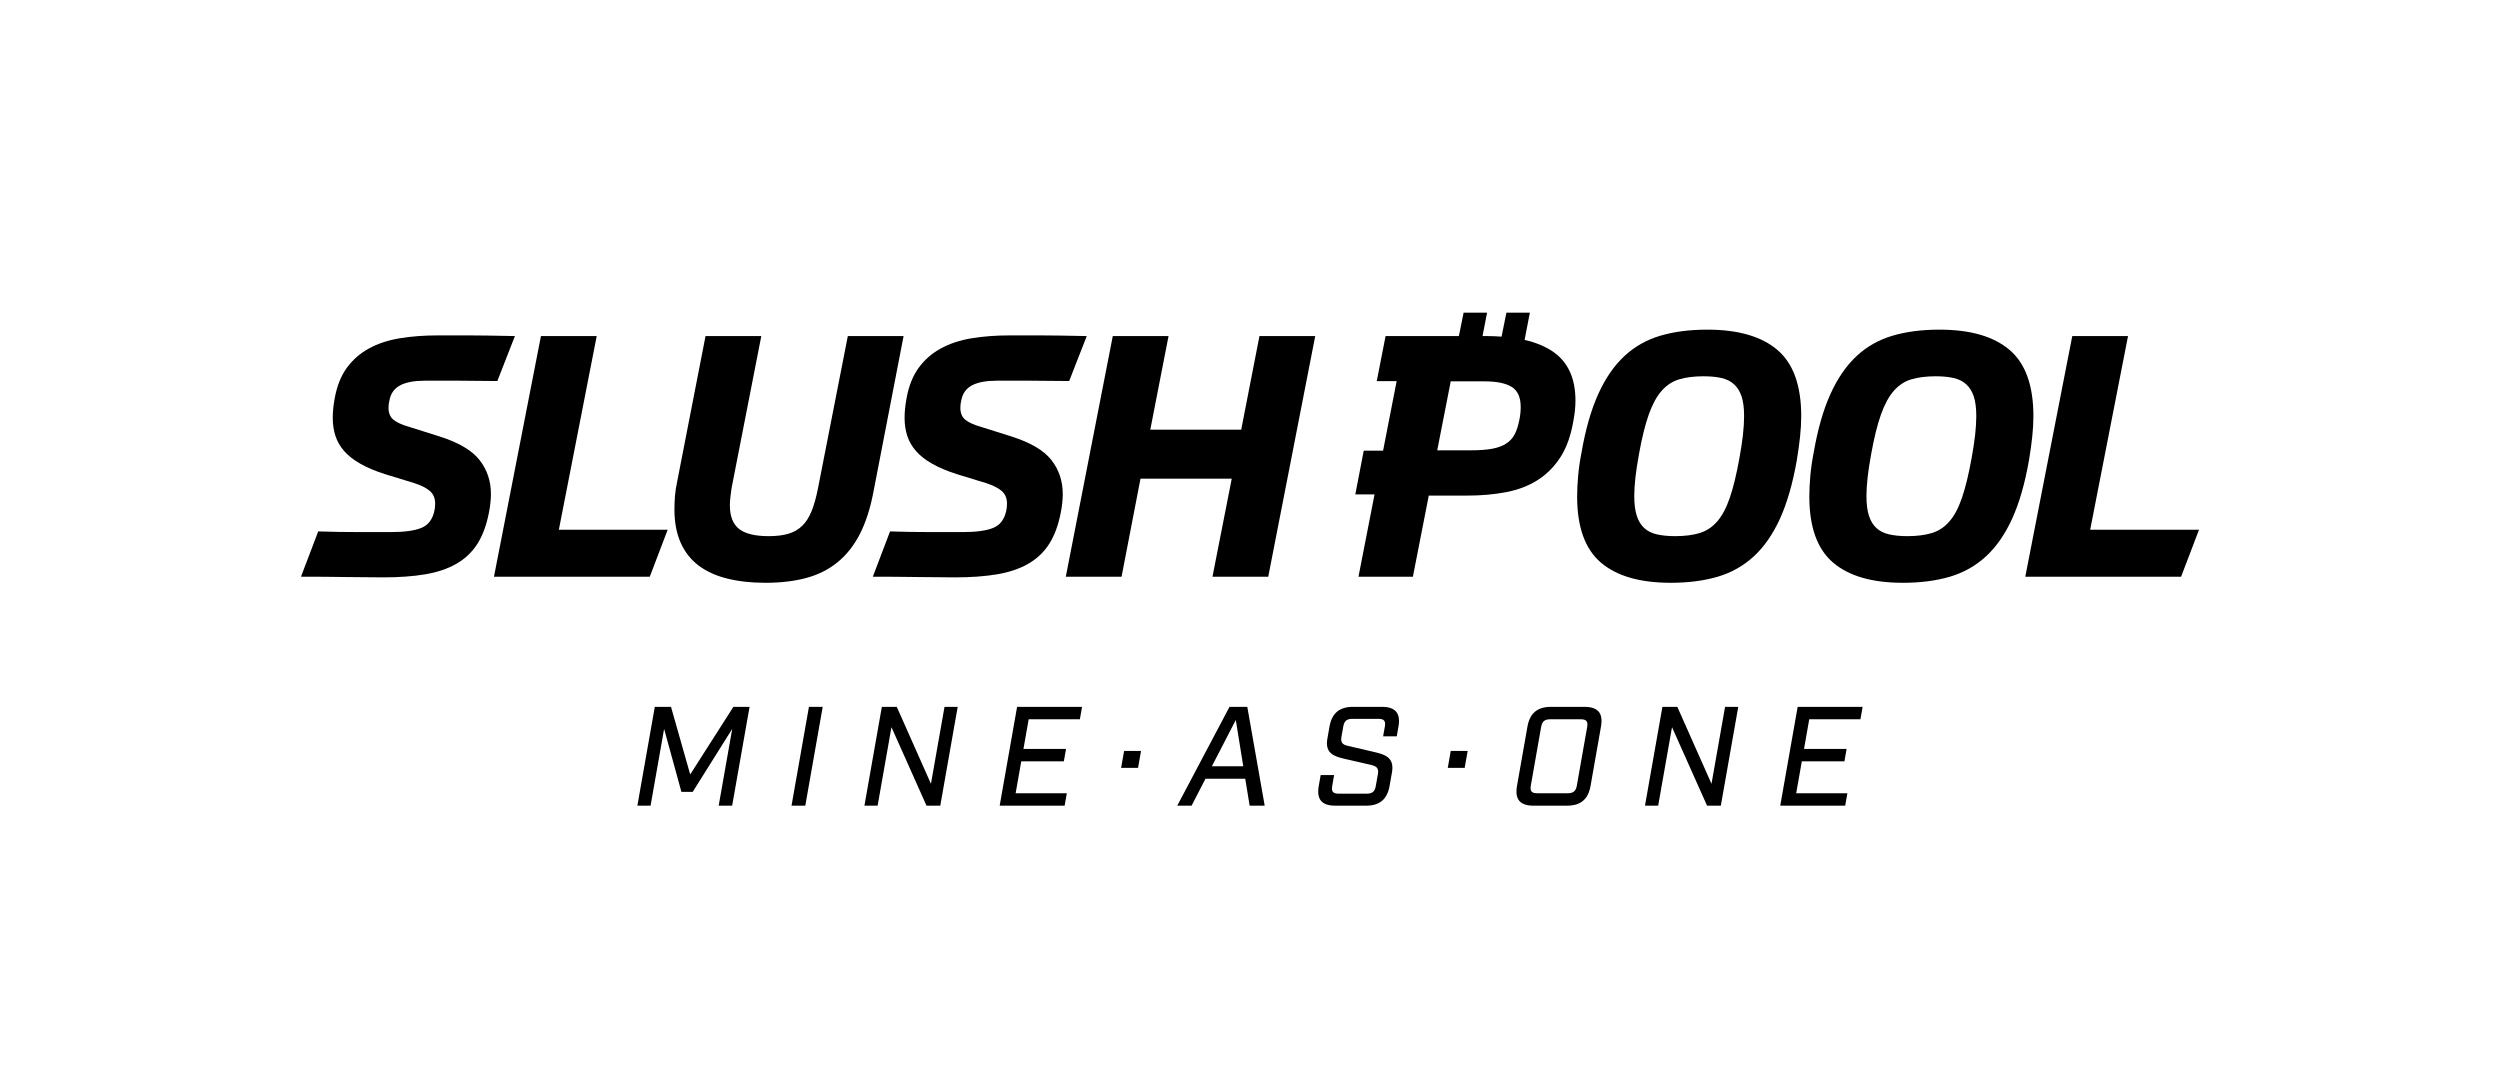 <?xml version="1.0" encoding="UTF-8" standalone="no"?>
<!-- Created with Inkscape (http://www.inkscape.org/) -->

<svg
   xmlns:dc="http://purl.org/dc/elements/1.1/"
   xmlns:cc="http://creativecommons.org/ns#"
   xmlns:rdf="http://www.w3.org/1999/02/22-rdf-syntax-ns#"
   xmlns:svg="http://www.w3.org/2000/svg"
   xmlns="http://www.w3.org/2000/svg"
   xmlns:sodipodi="http://sodipodi.sourceforge.net/DTD/sodipodi-0.dtd"
   xmlns:inkscape="http://www.inkscape.org/namespaces/inkscape"
   id="svg2"
   version="1.1"
   inkscape:version="0.92.2 (5c3e80d, 2017-08-06)"
   xml:space="preserve"
   width="1417.325"
   height="617.977"
   viewBox="0 0 1417.325 617.977"
   sodipodi:docname="logo slushpool.svg"><defs
     id="defs6"><clipPath
       clipPathUnits="userSpaceOnUse"
       id="clipPath16"><path
         d="m 0,494.382 1133.86,0 L 1133.86,0 0,0 0,494.382 Z"
         id="path18"
         inkscape:connector-curvature="0" /></clipPath></defs><sodipodi:namedview
     pagecolor="#ffffff"
     bordercolor="#666666"
     borderopacity="1"
     objecttolerance="10"
     gridtolerance="10"
     guidetolerance="10"
     inkscape:pageopacity="0"
     inkscape:pageshadow="2"
     inkscape:window-width="1920"
     inkscape:window-height="1016"
     id="namedview4"
     showgrid="false"
     inkscape:zoom="0.87008574"
     inkscape:cx="752.78944"
     inkscape:cy="296.6165"
     inkscape:window-x="0"
     inkscape:window-y="27"
     inkscape:window-maximized="1"
     inkscape:current-layer="g10" /><g
     id="g10"
     inkscape:groupmode="layer"
     inkscape:label="logo slushpool"
     transform="matrix(1.25,0,0,-1.25,0,617.977)"><g
       id="g894"
       style="fill:#000000"><g
         style="fill:#000000;fill-opacity:1"
         transform="translate(199.357,296.435)"
         id="g20"><path
           inkscape:connector-curvature="0"
           id="path22"
           style="fill:#000000;fill-opacity:1;fill-rule:nonzero;stroke:none"
           d="m 0,0 -14.102,4.448 c -3.169,0.919 -5.468,1.991 -6.898,3.216 -1.433,1.229 -2.146,3.013 -2.146,5.367 0,1.124 0.153,2.3 0.459,3.525 0.615,3.066 2.247,5.289 4.906,6.666 2.657,1.383 6.439,2.069 11.342,2.069 l 7.36,0 7.281,0 c 2.502,0 5.211,-0.026 8.122,-0.074 2.914,-0.052 6.21,-0.079 9.888,-0.079 l 7.97,20.388 c -5.111,0.101 -9.273,0.18 -12.493,0.232 -3.217,0.048 -6.054,0.074 -8.505,0.074 l -6.822,0 -7.128,0 c -6.235,0 -11.982,-0.433 -17.245,-1.303 -5.264,-0.866 -9.914,-2.401 -13.949,-4.597 -4.037,-2.2 -7.383,-5.109 -10.041,-8.735 -2.657,-3.631 -4.496,-8.202 -5.518,-13.722 -0.612,-3.272 -0.918,-6.286 -0.918,-9.042 0,-2.965 0.407,-5.699 1.224,-8.201 0.818,-2.507 2.148,-4.807 3.988,-6.898 1.839,-2.095 4.291,-4.011 7.357,-5.748 3.066,-1.741 6.845,-3.324 11.342,-4.755 l 13.031,-3.984 c 3.164,-1.024 5.542,-2.222 7.127,-3.6 1.582,-1.383 2.376,-3.299 2.376,-5.748 0,-0.516 -0.027,-1.024 -0.077,-1.535 -0.052,-0.512 -0.129,-1.024 -0.23,-1.531 -0.82,-3.985 -2.786,-6.618 -5.903,-7.896 -3.116,-1.277 -7.74,-1.916 -13.87,-1.916 l -5.75,0 -8.352,0 c -3.067,0 -6.236,0.022 -9.505,0.075 -3.272,0.052 -6.387,0.131 -9.35,0.232 l -7.817,-20.541 c 7.152,0 13.971,-0.049 20.463,-0.154 6.489,-0.1 12.083,-0.153 16.785,-0.153 7.255,0 13.615,0.46 19.083,1.383 5.465,0.918 10.167,2.502 14.102,4.75 3.935,2.248 7.101,5.236 9.505,8.967 2.399,3.727 4.162,8.455 5.288,14.177 0.613,3.066 0.919,5.927 0.919,8.586 0,5.827 -1.713,10.931 -5.135,15.327 C 14.739,-6.338 8.685,-2.76 0,0" /></g><g
         style="fill:#000000;fill-opacity:1"
         transform="translate(302.824,254.128)"
         id="g24"><path
           inkscape:connector-curvature="0"
           id="path26"
           style="fill:#000000;fill-opacity:1;fill-rule:nonzero;stroke:none"
           d="m 0,0 -49.358,0 17.169,87.833 -25.292,0 -21.306,-109.14 70.664,0 L 0,0 Z" /></g><g
         style="fill:#000000;fill-opacity:1"
         transform="translate(409.816,341.961)"
         id="g28"><path
           inkscape:connector-curvature="0"
           id="path30"
           style="fill:#000000;fill-opacity:1;fill-rule:nonzero;stroke:none"
           d="m 0,0 -25.291,0 -13.49,-68.823 c -0.818,-4.195 -1.789,-7.694 -2.911,-10.502 -1.127,-2.813 -2.557,-5.057 -4.294,-6.745 -1.738,-1.684 -3.831,-2.887 -6.283,-3.6 -2.454,-0.718 -5.42,-1.076 -8.89,-1.076 -6.236,0 -10.732,1.098 -13.49,3.298 -2.76,2.196 -4.138,5.747 -4.138,10.651 0,1.124 0.076,2.353 0.229,3.679 0.153,1.329 0.331,2.707 0.536,4.142 L -64.532,0 -89.826,0 -102.701,-66.067 c -0.512,-2.349 -0.842,-4.545 -0.997,-6.588 -0.153,-2.047 -0.23,-4.042 -0.23,-5.979 0,-5.827 0.945,-10.861 2.837,-15.1 1.889,-4.243 4.599,-7.69 8.125,-10.345 3.525,-2.659 7.841,-4.628 12.952,-5.9 5.109,-1.278 10.883,-1.921 17.321,-1.921 7.052,0 13.283,0.744 18.7,2.227 5.415,1.478 10.141,3.88 14.179,7.204 4.037,3.32 7.381,7.585 10.041,12.799 2.655,5.209 4.7,11.596 6.13,19.159 L 0,0 Z" /></g><g
         style="fill:#000000;fill-opacity:1"
         transform="translate(475.802,247.615)"
         id="g32"><path
           inkscape:connector-curvature="0"
           id="path34"
           style="fill:#000000;fill-opacity:1;fill-rule:nonzero;stroke:none"
           d="m 0,0 c 2.399,3.727 4.162,8.455 5.288,14.177 0.613,3.066 0.919,5.927 0.919,8.586 0,5.827 -1.712,10.931 -5.135,15.327 -3.425,4.392 -9.479,7.97 -18.164,10.73 l -14.102,4.448 c -3.169,0.919 -5.468,1.991 -6.898,3.216 -1.433,1.229 -2.146,3.013 -2.146,5.367 0,1.124 0.153,2.3 0.459,3.525 0.615,3.067 2.247,5.289 4.906,6.666 2.657,1.383 6.439,2.069 11.342,2.069 l 7.36,0 7.281,0 c 2.502,0 5.211,-0.026 8.122,-0.074 2.914,-0.052 6.209,-0.079 9.888,-0.079 l 7.97,20.388 c -5.111,0.101 -9.273,0.18 -12.493,0.232 -3.217,0.048 -6.054,0.074 -8.505,0.074 l -6.822,0 -7.127,0 c -6.236,0 -11.984,-0.433 -17.246,-1.303 -5.264,-0.866 -9.914,-2.401 -13.949,-4.597 -4.037,-2.2 -7.383,-5.109 -10.041,-8.735 -2.657,-3.631 -4.496,-8.202 -5.518,-13.722 -0.612,-3.272 -0.918,-6.286 -0.918,-9.042 0,-2.965 0.407,-5.699 1.224,-8.201 0.818,-2.507 2.148,-4.807 3.988,-6.898 1.839,-2.095 4.291,-4.011 7.357,-5.748 3.066,-1.741 6.845,-3.324 11.342,-4.755 l 13.031,-3.984 c 3.164,-1.024 5.542,-2.222 7.127,-3.6 1.582,-1.383 2.376,-3.299 2.376,-5.748 0,-0.516 -0.027,-1.024 -0.077,-1.535 -0.053,-0.512 -0.129,-1.024 -0.23,-1.531 -0.82,-3.985 -2.786,-6.618 -5.903,-7.896 -3.116,-1.277 -7.74,-1.916 -13.87,-1.916 l -5.75,0 -8.352,0 c -3.067,0 -6.236,0.022 -9.505,0.075 -3.272,0.052 -6.387,0.131 -9.35,0.232 l -7.817,-20.541 c 7.152,0 13.971,-0.049 20.463,-0.154 6.489,-0.1 12.083,-0.153 16.785,-0.153 7.255,0 13.615,0.46 19.083,1.383 5.465,0.918 10.167,2.502 14.102,4.75 C -5.57,-6.719 -2.404,-3.731 0,0" /></g><g
         style="fill:#000000;fill-opacity:1"
         transform="translate(562.944,299.501)"
         id="g36"><path
           inkscape:connector-curvature="0"
           id="path38"
           style="fill:#000000;fill-opacity:1;fill-rule:nonzero;stroke:none"
           d="m 0,0 -41.235,0 8.278,42.46 -25.291,0 -21.307,-109.14 25.291,0 8.585,44.455 41.386,0 -8.738,-44.455 25.294,0 L 33.57,42.46 8.276,42.46 0,0 Z" /></g><g
         style="fill:#000000;fill-opacity:1"
         transform="translate(689.093,303.945)"
         id="g40"><path
           inkscape:connector-curvature="0"
           id="path42"
           style="fill:#000000;fill-opacity:1;fill-rule:nonzero;stroke:none"
           d="m 0,0 c -0.512,-2.655 -1.225,-4.855 -2.143,-6.588 -0.923,-1.74 -2.227,-3.145 -3.911,-4.216 -1.684,-1.072 -3.81,-1.842 -6.36,-2.301 -2.559,-0.459 -5.673,-0.691 -9.352,-0.691 l -15.48,0 6.128,31.271 15.332,0 c 5.515,0 9.627,-0.84 12.339,-2.529 2.703,-1.684 4.059,-4.728 4.059,-9.12 C 0.612,3.884 0.407,1.942 0,0 m 18.625,-16.937 c 2.808,4.344 4.777,9.886 5.901,16.631 0.612,3.167 0.918,6.185 0.918,9.046 0,10.218 -3.446,17.649 -10.344,22.303 -3.461,2.331 -7.702,4.076 -12.718,5.239 l 2.385,12.339 -10.638,0 -2.191,-10.864 c -2.178,0.155 -4.423,0.259 -6.806,0.259 l -1.825,0 2.05,10.605 -10.638,0 -2.139,-10.605 -15.626,0 10e-4,0.014 -17.623,0 -4.005,-20.458 9.027,0 -6.156,-31.534 -8.773,0 -3.82,-19.825 8.723,0 -7.289,-37.337 24.679,0 7.204,36.791 17.475,0 c 6.229,0 12.055,0.508 17.47,1.531 5.416,1.019 10.197,2.835 14.335,5.442 4.137,2.607 7.611,6.08 10.423,10.423" /></g><g
         style="fill:#000000;fill-opacity:1"
         transform="translate(790.49,297.047)"
         id="g44"><path
           inkscape:connector-curvature="0"
           id="path46"
           style="fill:#000000;fill-opacity:1;fill-rule:nonzero;stroke:none"
           d="m 0,0 c -0.359,-3.167 -0.892,-6.692 -1.61,-10.577 -1.329,-7.357 -2.782,-13.332 -4.365,-17.934 -1.584,-4.597 -3.499,-8.175 -5.748,-10.73 -2.248,-2.554 -4.908,-4.291 -7.97,-5.209 -3.07,-0.919 -6.744,-1.382 -11.04,-1.382 -3.066,0 -5.774,0.253 -8.127,0.769 -2.349,0.508 -4.291,1.457 -5.822,2.835 -1.535,1.378 -2.681,3.241 -3.451,5.594 -0.766,2.349 -1.146,5.368 -1.146,9.046 0,2.45 0.175,5.262 0.533,8.429 0.359,3.167 0.893,6.693 1.61,10.577 1.325,7.357 2.808,13.337 4.444,17.934 1.636,4.597 3.578,8.175 5.827,10.73 2.248,2.554 4.907,4.291 7.969,5.214 3.071,0.918 6.745,1.378 11.041,1.378 3.062,0 5.747,-0.258 8.048,-0.766 2.301,-0.512 4.217,-1.456 5.748,-2.839 1.531,-1.378 2.677,-3.215 3.447,-5.515 C 0.157,15.253 0.534,12.265 0.534,8.586 0.534,6.032 0.359,3.167 0,0 m 25.904,-0.84 c 0.358,3.32 0.542,6.461 0.542,9.426 0,13.897 -3.604,23.914 -10.813,30.042 -7.2,6.133 -17.803,9.199 -31.8,9.199 -7.978,0 -15.082,-0.918 -21.311,-2.76 -6.233,-1.837 -11.674,-4.93 -16.324,-9.273 -4.654,-4.344 -8.587,-10.065 -11.806,-17.169 -3.215,-7.103 -5.748,-15.917 -7.585,-26.442 -0.717,-3.678 -1.229,-7.204 -1.535,-10.576 -0.306,-3.373 -0.459,-6.54 -0.459,-9.501 0,-13.796 3.578,-23.76 10.729,-29.893 7.152,-6.133 17.729,-9.199 31.731,-9.199 7.969,0 15.073,0.923 21.31,2.76 6.229,1.842 11.697,4.93 16.404,9.273 4.697,4.344 8.66,10.065 11.88,17.169 3.21,7.104 5.747,15.918 7.585,26.442 0.612,3.678 1.093,7.178 1.452,10.502" /></g><g
         style="fill:#000000;fill-opacity:1"
         transform="translate(895.798,297.047)"
         id="g48"><path
           inkscape:connector-curvature="0"
           id="path50"
           style="fill:#000000;fill-opacity:1;fill-rule:nonzero;stroke:none"
           d="m 0,0 c -0.359,-3.167 -0.897,-6.692 -1.61,-10.577 -1.329,-7.357 -2.786,-13.332 -4.369,-17.934 -1.584,-4.597 -3.5,-8.175 -5.748,-10.73 -2.248,-2.554 -4.904,-4.291 -7.97,-5.209 -3.066,-0.919 -6.745,-1.382 -11.036,-1.382 -3.066,0 -5.778,0.253 -8.127,0.769 -2.349,0.508 -4.291,1.457 -5.822,2.835 -1.535,1.378 -2.686,3.241 -3.451,5.594 -0.766,2.349 -1.151,5.368 -1.151,9.046 0,2.45 0.18,5.262 0.538,8.429 0.359,3.167 0.893,6.693 1.61,10.577 1.325,7.357 2.808,13.337 4.444,17.934 1.636,4.597 3.578,8.175 5.827,10.73 2.243,2.554 4.903,4.291 7.969,5.214 3.067,0.918 6.745,1.378 11.036,1.378 3.067,0 5.748,-0.258 8.049,-0.766 2.301,-0.512 4.216,-1.456 5.747,-2.839 1.536,-1.378 2.682,-3.215 3.452,-5.515 C 0.153,15.253 0.534,12.265 0.534,8.586 0.534,6.032 0.354,3.167 0,0 m 25.904,-0.84 c 0.358,3.32 0.538,6.461 0.538,9.426 0,13.897 -3.605,23.914 -10.809,30.042 -7.204,6.133 -17.807,9.199 -31.804,9.199 -7.974,0 -15.078,-0.918 -21.307,-2.76 -6.237,-1.837 -11.679,-4.93 -16.324,-9.273 -4.654,-4.344 -8.587,-10.065 -11.806,-17.169 -3.219,-7.103 -5.748,-15.917 -7.585,-26.442 -0.717,-3.678 -1.229,-7.204 -1.535,-10.576 -0.306,-3.373 -0.459,-6.54 -0.459,-9.501 0,-13.796 3.573,-23.76 10.729,-29.893 7.152,-6.133 17.729,-9.199 31.731,-9.199 7.969,0 15.073,0.923 21.306,2.76 6.233,1.842 11.701,4.93 16.403,9.273 4.698,4.344 8.661,10.065 11.88,17.169 3.215,7.104 5.748,15.918 7.585,26.442 0.613,3.678 1.098,7.178 1.457,10.502" /></g><g
         style="fill:#000000;fill-opacity:1"
         transform="translate(947.99,254.128)"
         id="g52"><path
           inkscape:connector-curvature="0"
           id="path54"
           style="fill:#000000;fill-opacity:1;fill-rule:nonzero;stroke:none"
           d="m 0,0 17.164,87.833 -25.291,0 -21.307,-109.14 70.665,0 L 49.358,0 0,0 Z" /></g><g
         style="fill:#000000;fill-opacity:1"
         transform="translate(313.038,143.123)"
         id="g56"><path
           inkscape:connector-curvature="0"
           id="path58"
           style="fill:#000000;fill-opacity:1;fill-rule:nonzero;stroke:none"
           d="m 0,0 -8.704,30.674 -7.352,0 -7.906,-44.83 5.986,0 6.144,34.841 7.838,-28.562 5.139,0 17.914,28.562 -6.145,-34.841 6.111,0 7.905,44.83 -7.347,0 L 0,0 Z" /></g><g
         style="fill:#000000;fill-opacity:1"
         transform="translate(358.988,128.968)"
         id="g60"><path
           inkscape:connector-curvature="0"
           id="path62"
           style="fill:#000000;fill-opacity:1;fill-rule:nonzero;stroke:none"
           d="m 0,0 6.245,0 7.906,44.829 -6.246,0 L 0,0 Z" /></g><g
         style="fill:#000000;fill-opacity:1"
         transform="translate(422.227,138.894)"
         id="g64"><path
           inkscape:connector-curvature="0"
           id="path66"
           style="fill:#000000;fill-opacity:1;fill-rule:nonzero;stroke:none"
           d="m 0,0 -15.503,34.903 -6.765,0 -7.905,-44.829 5.985,0 6.279,35.605 15.898,-35.605 6.24,0 7.906,44.829 -5.981,0 L 0,0 Z" /></g><g
         style="fill:#000000;fill-opacity:1"
         transform="translate(453.396,128.968)"
         id="g68"><path
           inkscape:connector-curvature="0"
           id="path70"
           style="fill:#000000;fill-opacity:1;fill-rule:nonzero;stroke:none"
           d="m 0,0 29.461,0 0.996,5.639 -23.216,0 2.551,14.473 19.313,0 0.996,5.635 -19.313,0 2.369,13.448 23.216,0 0.994,5.634 -29.462,0 L 0,0 Z" /></g><g
         style="fill:#000000;fill-opacity:1"
         transform="translate(508.479,146.13)"
         id="g72"><path
           inkscape:connector-curvature="0"
           id="path74"
           style="fill:#000000;fill-opacity:1;fill-rule:nonzero;stroke:none"
           d="m 0,0 7.674,0 1.357,7.684 -7.674,0 L 0,0 Z" /></g><g
         style="fill:#000000;fill-opacity:1"
         transform="translate(549.632,146.838)"
         id="g76"><path
           inkscape:connector-curvature="0"
           id="path78"
           style="fill:#000000;fill-opacity:1;fill-rule:nonzero;stroke:none"
           d="M 0,0 10.86,21.007 14.242,0 0,0 Z M 8.006,26.959 -15.7,-17.87 l 6.5,0 6.32,12.231 18.015,0 2.004,-12.231 6.827,0 -7.895,44.829 -8.065,0 z" /></g><g
         style="fill:#000000;fill-opacity:1"
         transform="translate(626.738,173.797)"
         id="g80"><path
           inkscape:connector-curvature="0"
           id="path82"
           style="fill:#000000;fill-opacity:1;fill-rule:nonzero;stroke:none"
           d="m 0,0 -13.068,0 c -6.178,0 -9.614,-2.882 -10.687,-8.964 l -0.957,-5.442 c -1.131,-6.404 2.617,-8.006 7.746,-9.161 l 12,-2.752 c 2.618,-0.64 3.643,-1.473 3.157,-4.23 l -0.948,-5.379 c -0.438,-2.497 -1.583,-3.455 -4.186,-3.455 l -12.616,0 c -2.598,0 -3.407,0.958 -2.969,3.455 l 0.881,4.999 -6.109,0 -0.868,-4.936 c -1.073,-6.082 1.342,-8.964 7.52,-8.964 l 13.915,0 c 6.179,0 9.614,2.882 10.687,8.964 l 1.083,6.149 c 1.13,6.404 -2.685,8.006 -7.747,9.161 l -12.058,2.815 c -2.564,0.577 -3.589,1.41 -3.103,4.162 l 0.827,4.677 c 0.438,2.497 1.583,3.459 4.119,3.459 l 11.836,0 c 2.536,0 3.344,-0.962 2.907,-3.459 l -0.794,-4.485 6.178,0 0.779,4.422 C 8.598,-2.882 6.178,0 0,0" /></g><g
         style="fill:#000000;fill-opacity:1"
         transform="translate(656.623,146.13)"
         id="g84"><path
           inkscape:connector-curvature="0"
           id="path86"
           style="fill:#000000;fill-opacity:1;fill-rule:nonzero;stroke:none"
           d="m 0,0 7.674,0 1.357,7.684 -7.674,0 L 0,0 Z" /></g><g
         style="fill:#000000;fill-opacity:1"
         transform="translate(719.847,164.641)"
         id="g88"><path
           inkscape:connector-curvature="0"
           id="path90"
           style="fill:#000000;fill-opacity:1;fill-rule:nonzero;stroke:none"
           d="m 0,0 -4.672,-26.517 c -0.452,-2.559 -1.597,-3.517 -4.2,-3.517 l -13.786,0 c -2.535,0 -3.344,0.958 -2.891,3.517 L -20.877,0 c 0.452,2.565 1.597,3.522 4.133,3.522 l 13.785,0 C -0.356,3.522 0.452,2.565 0,0 m -1.246,9.156 -15.152,0 c -6.178,0 -9.613,-2.882 -10.686,-8.963 l -4.74,-26.902 c -1.073,-6.082 1.343,-8.964 7.521,-8.964 l 15.151,0 c 6.178,0 9.614,2.882 10.687,8.964 L 6.274,0.193 c 1.073,6.081 -1.342,8.963 -7.52,8.963" /></g><g
         style="fill:#000000;fill-opacity:1"
         transform="translate(776.243,138.894)"
         id="g92"><path
           inkscape:connector-curvature="0"
           id="path94"
           style="fill:#000000;fill-opacity:1;fill-rule:nonzero;stroke:none"
           d="m 0,0 -15.503,34.903 -6.765,0 -7.905,-44.829 5.985,0 6.279,35.605 15.898,-35.605 6.24,0 7.906,44.829 -5.981,0 L 0,0 Z" /></g><g
         style="fill:#000000;fill-opacity:1"
         transform="translate(807.417,128.968)"
         id="g96"><path
           inkscape:connector-curvature="0"
           id="path98"
           style="fill:#000000;fill-opacity:1;fill-rule:nonzero;stroke:none"
           d="m 0,0 29.461,0 0.996,5.639 -23.216,0 2.551,14.473 19.313,0 0.996,5.635 -19.313,0 2.367,13.448 23.216,0 0.996,5.634 -29.462,0 L 0,0 Z" /></g></g></g></svg>